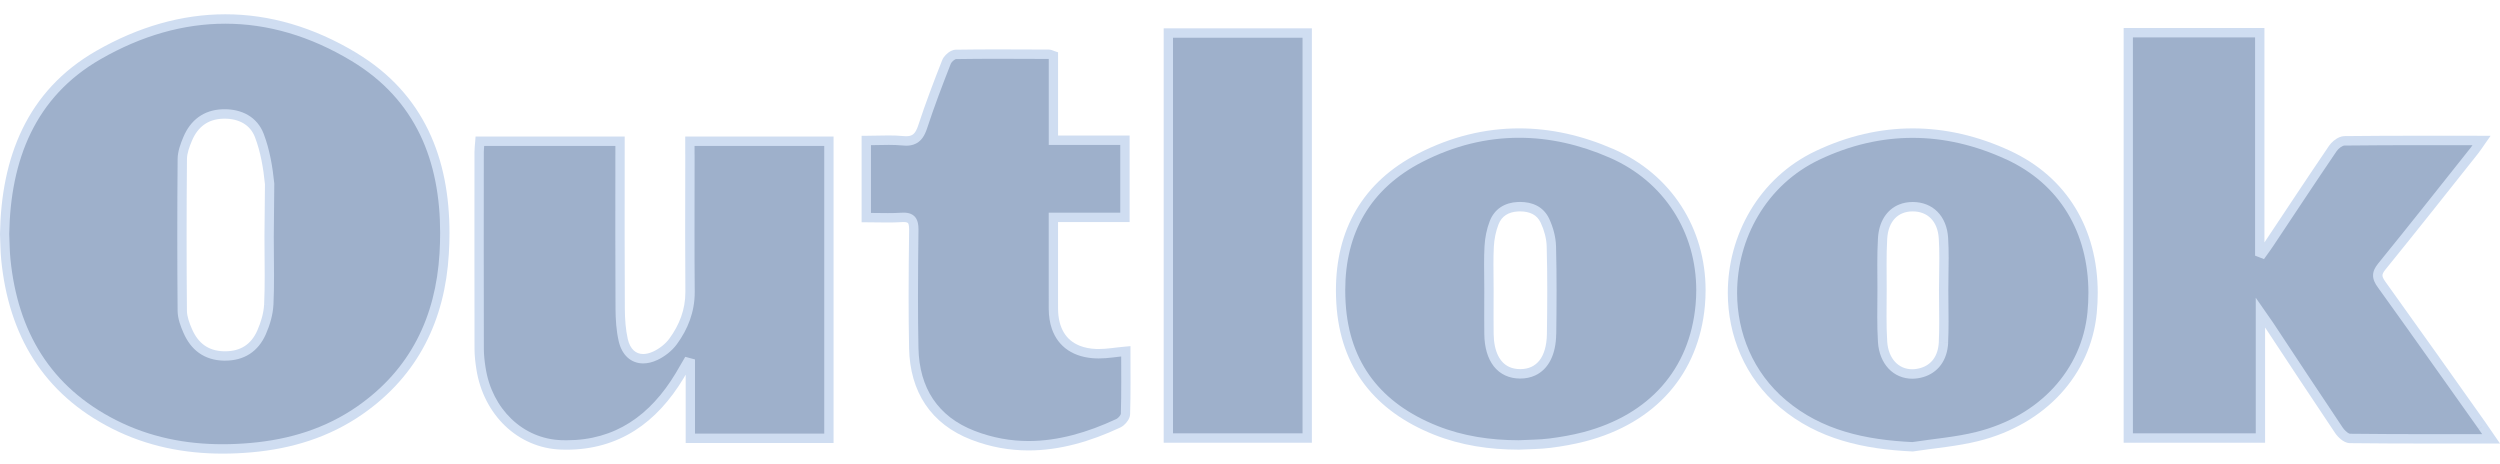 <svg width="140" height="26" viewBox="0 0 140 26" fill="none" xmlns="http://www.w3.org/2000/svg">
<path d="M19.829 3.189C15.163 0.375 10.235 0.371 5.513 3.082C1.724 5.258 0.33 8.905 0.261 13.103C0.283 13.61 0.283 14.07 0.329 14.527C0.743 18.671 2.629 21.86 6.391 23.764C8.804 24.985 11.396 25.302 14.065 25.066C16.264 24.873 18.331 24.248 20.16 22.974C23.205 20.854 24.663 17.83 24.879 14.191C25.149 9.637 23.884 5.634 19.829 3.189ZM15.052 17.045C15.027 17.575 14.864 18.124 14.648 18.614C14.253 19.515 13.531 19.962 12.524 19.934C11.539 19.908 10.893 19.403 10.513 18.534C10.357 18.179 10.211 17.784 10.207 17.405C10.182 14.572 10.182 11.736 10.207 8.903C10.211 8.524 10.359 8.13 10.509 7.773C10.869 6.917 11.519 6.416 12.46 6.382C13.391 6.347 14.191 6.726 14.52 7.587C14.847 8.443 15.007 9.384 15.096 10.303L15.069 13.249C15.069 14.515 15.108 15.782 15.05 17.045H15.052Z" fill="#9EB0CB"/>
<path d="M19.829 3.189L19.964 2.963C17.571 1.52 15.1 0.8 12.62 0.8C10.189 0.8 7.754 1.492 5.384 2.853C3.446 3.965 2.11 5.465 1.258 7.218C0.406 8.972 0.035 10.972 0 13.099V13.107V13.115C0.022 13.614 0.021 14.079 0.068 14.553C0.278 16.658 0.864 18.534 1.884 20.128C2.903 21.723 4.355 23.029 6.273 24C8.243 24.998 10.331 25.403 12.47 25.403C13.005 25.403 13.544 25.378 14.086 25.33C16.319 25.134 18.434 24.496 20.306 23.192C21.861 22.11 23.017 20.789 23.808 19.275C24.601 17.761 25.028 16.056 25.136 14.206C25.16 13.815 25.171 13.426 25.171 13.042C25.171 10.976 24.823 9.031 23.994 7.311C23.166 5.592 21.856 4.104 19.96 2.963L19.826 3.189L19.691 3.416C21.506 4.512 22.737 5.914 23.524 7.543C24.31 9.173 24.648 11.035 24.648 13.043C24.648 13.417 24.636 13.794 24.614 14.176C24.508 15.966 24.097 17.593 23.345 19.03C22.592 20.468 21.498 21.72 20.007 22.758C18.221 24.001 16.203 24.614 14.037 24.805C13.51 24.852 12.986 24.877 12.467 24.877C10.393 24.877 8.393 24.485 6.504 23.529C4.659 22.594 3.287 21.355 2.318 19.843C1.351 18.331 0.787 16.542 0.584 14.502C0.539 14.064 0.54 13.608 0.517 13.092L0.256 13.104L0.517 13.108C0.551 11.037 0.912 9.115 1.722 7.451C2.533 5.787 3.786 4.376 5.637 3.312C7.941 1.989 10.283 1.327 12.614 1.327C14.994 1.327 17.369 2.016 19.69 3.416L19.824 3.189H19.829ZM15.052 17.045L14.791 17.034C14.77 17.517 14.616 18.04 14.409 18.508C14.233 18.907 13.998 19.191 13.704 19.381C13.411 19.571 13.052 19.671 12.609 19.672C12.583 19.672 12.557 19.672 12.531 19.672C12.081 19.659 11.729 19.541 11.442 19.336C11.155 19.13 10.927 18.829 10.752 18.429C10.6 18.084 10.47 17.715 10.468 17.404C10.455 16.002 10.45 14.599 10.45 13.198C10.45 11.796 10.457 10.338 10.47 8.907C10.47 8.596 10.601 8.228 10.75 7.878C10.916 7.485 11.141 7.19 11.42 6.986C11.701 6.783 12.043 6.664 12.471 6.648C12.506 6.647 12.541 6.645 12.577 6.645C12.98 6.645 13.341 6.734 13.63 6.904C13.918 7.075 14.14 7.325 14.279 7.683C14.594 8.505 14.75 9.425 14.839 10.33L15.099 10.303L14.838 10.301L14.81 13.246C14.81 13.98 14.823 14.709 14.823 15.434C14.823 15.969 14.817 16.502 14.792 17.032L15.053 17.044L15.314 17.056C15.339 16.514 15.345 15.973 15.345 15.433C15.345 14.701 15.332 13.973 15.332 13.248V13.25L15.36 10.291V10.277C15.267 9.346 15.105 8.381 14.766 7.492C14.589 7.027 14.279 6.672 13.894 6.446C13.509 6.22 13.054 6.117 12.577 6.117C12.535 6.117 12.494 6.117 12.453 6.119C11.938 6.138 11.485 6.287 11.116 6.556C10.746 6.825 10.464 7.207 10.27 7.67C10.118 8.035 9.953 8.455 9.947 8.9C9.934 10.332 9.928 11.763 9.928 13.195C9.928 14.599 9.934 16.002 9.946 17.407C9.951 17.852 10.116 18.274 10.274 18.638C10.477 19.105 10.762 19.493 11.141 19.763C11.518 20.035 11.983 20.182 12.518 20.196C12.549 20.196 12.579 20.196 12.611 20.196C13.13 20.196 13.597 20.073 13.986 19.821C14.375 19.569 14.678 19.193 14.887 18.717C15.112 18.206 15.285 17.631 15.313 17.053L15.052 17.041V17.045Z" fill="#CFDDF1"/>
<path d="M139.02 23.872C137.14 21.223 135.267 18.568 133.37 15.931C133.098 15.554 133.07 15.313 133.38 14.929C135.127 12.781 136.841 10.607 138.565 8.44C138.689 8.284 138.796 8.116 138.969 7.869C136.321 7.869 133.805 7.859 131.288 7.888C131.068 7.89 130.782 8.109 130.645 8.309C129.443 10.075 128.267 11.861 127.082 13.638C126.957 13.825 126.823 14.005 126.692 14.188C126.644 14.169 126.596 14.151 126.548 14.131V1.832H119.185V24.529H126.585V17.504C126.826 17.848 126.952 18.022 127.071 18.203C128.37 20.166 129.662 22.137 130.977 24.091C131.115 24.298 131.384 24.55 131.596 24.552C134.178 24.584 136.76 24.573 139.503 24.573C139.287 24.259 139.157 24.064 139.021 23.873L139.02 23.872Z" fill="#9EB0CB"/>
<path d="M139.02 23.872L139.232 23.718C137.353 21.068 135.478 18.414 133.581 15.775C133.519 15.688 133.475 15.616 133.451 15.558C133.426 15.5 133.418 15.46 133.418 15.423C133.418 15.388 133.425 15.352 133.449 15.298C133.473 15.245 133.516 15.177 133.584 15.094C135.332 12.943 137.047 10.769 138.77 8.602C138.906 8.431 139.013 8.259 139.183 8.019L139.475 7.603H138.97C137.856 7.603 136.766 7.601 135.689 7.601C134.205 7.601 132.744 7.605 131.285 7.622C131.187 7.624 131.1 7.648 131.017 7.681C130.895 7.731 130.785 7.802 130.684 7.885C130.585 7.968 130.499 8.06 130.43 8.16C129.225 9.929 128.05 11.714 126.865 13.492C126.746 13.671 126.613 13.849 126.48 14.035L126.692 14.188L126.786 13.941C126.738 13.923 126.69 13.904 126.641 13.886L126.548 14.133H126.809V1.569H126.548C124.052 1.569 121.631 1.569 119.185 1.569H118.924V1.832C118.924 9.416 118.924 16.961 118.924 24.529V24.792H126.845V17.504H126.584L126.37 17.656C126.611 18.001 126.738 18.177 126.852 18.349C128.151 20.313 129.443 22.283 130.759 24.238C130.845 24.365 130.959 24.494 131.094 24.604C131.162 24.658 131.235 24.708 131.315 24.746C131.396 24.784 131.486 24.813 131.59 24.816C133.111 24.834 134.631 24.838 136.183 24.838C137.269 24.838 138.371 24.837 139.5 24.837H140L139.715 24.423C139.5 24.11 139.369 23.915 139.231 23.72L139.018 23.874L138.806 24.029C138.939 24.216 139.069 24.411 139.286 24.725L139.5 24.575V24.311C138.371 24.311 137.269 24.312 136.183 24.312C134.632 24.312 133.114 24.308 131.597 24.29C131.596 24.29 131.573 24.287 131.539 24.271C131.49 24.248 131.419 24.198 131.355 24.136C131.291 24.075 131.231 24.002 131.191 23.943C129.878 21.991 128.587 20.023 127.286 18.058C127.162 17.871 127.036 17.697 126.797 17.355L126.322 16.674V17.507C126.322 19.956 126.322 22.222 126.322 24.531H126.583V24.267C124.071 24.267 121.65 24.267 119.182 24.267V24.531H119.443V1.832H119.182V2.096H126.545V1.832H126.284C126.284 5.95 126.284 10.042 126.284 14.134V14.316L126.451 14.38C126.499 14.399 126.548 14.417 126.596 14.437L126.784 14.51L126.901 14.344C127.028 14.164 127.165 13.982 127.294 13.787C128.48 12.008 129.654 10.224 130.855 8.46C130.9 8.393 130.989 8.304 131.077 8.242C131.122 8.212 131.167 8.187 131.205 8.171C131.243 8.155 131.273 8.151 131.285 8.151C132.742 8.134 134.2 8.13 135.683 8.13C136.76 8.13 137.85 8.131 138.963 8.131V7.868L138.751 7.715C138.574 7.967 138.467 8.134 138.356 8.274C136.632 10.442 134.918 12.615 133.174 14.76C133.088 14.866 133.019 14.97 132.969 15.079C132.919 15.189 132.891 15.306 132.891 15.423C132.891 15.545 132.921 15.662 132.968 15.77C133.015 15.878 133.079 15.98 133.154 16.085C135.05 18.721 136.923 21.376 138.804 24.025L139.017 23.87L139.02 23.872Z" fill="#CFDDF1"/>
<path d="M38.636 8.65C38.636 11.208 38.621 13.766 38.642 16.324C38.651 17.382 38.292 18.302 37.692 19.122C37.446 19.457 37.072 19.749 36.694 19.924C35.828 20.328 35.112 19.977 34.901 19.046C34.771 18.477 34.734 17.878 34.73 17.292C34.713 14.406 34.722 11.521 34.722 8.634C34.722 8.402 34.722 8.169 34.722 7.91H26.875C26.858 8.136 26.833 8.325 26.832 8.517C26.829 12.189 26.828 15.863 26.834 19.535C26.834 19.904 26.879 20.277 26.936 20.643C27.315 23.061 29.136 24.838 31.435 24.916C34.424 25.017 36.553 23.545 38.061 21.04C38.21 20.792 38.354 20.541 38.498 20.291C38.552 20.305 38.605 20.32 38.658 20.334V24.548H46.417V7.907H38.633V8.649L38.636 8.65Z" fill="#9EB0CB"/>
<path d="M38.636 8.65H38.375C38.375 10.12 38.369 11.59 38.369 13.062C38.369 14.15 38.372 15.238 38.381 16.327C38.381 16.339 38.381 16.351 38.381 16.362C38.381 17.341 38.048 18.189 37.482 18.965C37.27 19.257 36.923 19.528 36.585 19.684C36.373 19.783 36.181 19.825 36.018 19.825C35.803 19.824 35.633 19.756 35.488 19.625C35.345 19.491 35.223 19.283 35.155 18.985C35.033 18.445 34.995 17.864 34.991 17.288C34.983 15.897 34.98 14.506 34.98 13.115C34.98 11.634 34.983 10.153 34.983 8.671C34.983 8.658 34.983 8.645 34.983 8.633C34.983 8.555 34.983 8.477 34.983 8.398C34.983 8.241 34.983 8.08 34.983 7.907V7.644H34.722C32.066 7.644 29.491 7.644 26.875 7.644H26.632L26.614 7.888C26.598 8.104 26.571 8.298 26.571 8.514C26.571 10.281 26.568 12.048 26.568 13.815C26.568 15.722 26.568 17.627 26.573 19.534C26.573 19.924 26.62 20.309 26.678 20.682C26.875 21.945 27.452 23.049 28.285 23.847C29.118 24.645 30.212 25.138 31.426 25.177C31.525 25.181 31.623 25.183 31.72 25.183C33.184 25.183 34.458 24.804 35.548 24.111C36.638 23.417 37.539 22.414 38.285 21.174C38.436 20.922 38.58 20.67 38.724 20.422L38.5 20.288L38.433 20.542C38.487 20.557 38.54 20.572 38.593 20.586L38.659 20.331H38.398C38.398 21.73 38.398 23.13 38.398 24.546V24.809H46.68V7.644H46.419C43.817 7.644 41.264 7.644 38.634 7.644H38.373V7.907C38.373 8.179 38.373 8.414 38.373 8.649H38.895V7.907H38.634V8.171H46.419V7.907H46.158C46.158 13.444 46.158 18.961 46.158 24.546H46.419V24.282C43.825 24.282 41.288 24.282 38.659 24.282V24.546H38.92V20.128L38.726 20.077C38.672 20.062 38.619 20.048 38.566 20.034L38.375 19.982L38.274 20.155C38.128 20.407 37.986 20.657 37.838 20.901C37.124 22.088 36.276 23.024 35.269 23.665C34.263 24.306 33.096 24.655 31.72 24.655C31.628 24.655 31.537 24.654 31.443 24.65C30.358 24.613 29.391 24.178 28.644 23.463C27.897 22.748 27.374 21.753 27.194 20.599C27.137 20.241 27.096 19.881 27.096 19.532C27.092 17.627 27.09 15.72 27.09 13.815C27.09 12.048 27.09 10.281 27.093 8.515C27.093 8.349 27.118 8.163 27.135 7.929L26.875 7.909V8.172H34.722V7.909H34.461C34.461 8.082 34.461 8.242 34.461 8.399C34.461 8.478 34.461 8.555 34.461 8.633C34.461 8.646 34.461 8.659 34.461 8.671C34.461 10.152 34.458 11.633 34.458 13.115C34.458 14.507 34.461 15.9 34.469 17.292C34.473 17.888 34.511 18.506 34.646 19.104C34.733 19.481 34.897 19.794 35.136 20.014C35.375 20.235 35.687 20.353 36.018 20.351C36.272 20.351 36.537 20.287 36.804 20.163C37.222 19.968 37.624 19.656 37.903 19.278C38.522 18.434 38.906 17.465 38.905 16.361C38.905 16.348 38.905 16.335 38.905 16.32C38.895 15.234 38.893 14.147 38.893 13.061C38.893 11.59 38.898 10.12 38.898 8.649H38.637L38.636 8.65Z" fill="#CFDDF1"/>
<path d="M112.455 8.683C108.931 7.054 105.309 7.031 101.8 8.691C96.382 11.254 95.346 18.818 99.846 22.61C101.931 24.366 104.436 24.892 107.103 25.02C108.322 24.833 109.564 24.74 110.756 24.44C114.391 23.528 116.836 20.838 117.159 17.519C117.547 13.529 115.873 10.262 112.455 8.683ZM108.834 19.175C108.791 20.074 108.33 20.654 107.624 20.861C106.482 21.198 105.504 20.462 105.422 19.133C105.36 18.152 105.394 17.165 105.394 16.182C105.394 15.242 105.368 14.299 105.423 13.363C105.488 12.235 106.15 11.573 107.112 11.575C108.081 11.576 108.765 12.227 108.833 13.34C108.892 14.299 108.845 15.263 108.845 16.224C108.845 17.208 108.881 18.193 108.834 19.174V19.175Z" fill="#9EB0CB"/>
<path d="M112.455 8.683L112.564 8.443C110.767 7.612 108.937 7.189 107.108 7.19C105.289 7.19 103.47 7.609 101.688 8.452C100.082 9.211 98.847 10.398 98.017 11.795C97.187 13.191 96.757 14.796 96.757 16.399C96.757 17.586 96.993 18.771 97.475 19.87C97.959 20.968 98.689 21.98 99.678 22.812C100.75 23.715 101.932 24.303 103.18 24.677C104.428 25.053 105.743 25.218 107.089 25.281H107.115L107.141 25.279C108.347 25.093 109.596 24.999 110.817 24.693C112.68 24.225 114.246 23.301 115.389 22.059C116.532 20.818 117.25 19.259 117.417 17.542C117.455 17.156 117.473 16.775 117.473 16.402C117.473 14.62 117.047 12.996 116.215 11.635C115.385 10.273 114.151 9.176 112.562 8.443L112.454 8.683L112.346 8.923C113.85 9.618 114.996 10.642 115.771 11.913C116.547 13.184 116.951 14.706 116.951 16.404C116.951 16.761 116.933 17.123 116.898 17.494C116.741 19.094 116.075 20.541 115.007 21.703C113.938 22.864 112.464 23.74 110.692 24.184C109.53 24.477 108.295 24.571 107.063 24.761L107.102 25.022L107.114 24.758C105.792 24.695 104.521 24.534 103.329 24.175C102.137 23.816 101.025 23.263 100.012 22.409C99.086 21.629 98.404 20.686 97.952 19.659C97.5 18.632 97.278 17.519 97.278 16.402C97.278 14.893 97.683 13.381 98.464 12.069C99.244 10.757 100.4 9.645 101.909 8.932C103.628 8.118 105.367 7.72 107.107 7.72C108.856 7.72 110.608 8.124 112.344 8.925L112.453 8.685L112.455 8.683ZM108.834 19.175L108.573 19.162C108.553 19.569 108.441 19.884 108.268 20.12C108.094 20.355 107.855 20.518 107.551 20.608C107.388 20.656 107.231 20.678 107.082 20.678C106.702 20.678 106.379 20.534 106.132 20.273C105.885 20.011 105.714 19.622 105.683 19.117C105.654 18.654 105.646 18.187 105.646 17.718C105.646 17.209 105.655 16.697 105.655 16.183V16.178C105.655 15.715 105.649 15.255 105.649 14.797C105.649 14.339 105.655 13.848 105.683 13.378C105.713 12.863 105.876 12.482 106.117 12.23C106.239 12.103 106.381 12.007 106.546 11.941C106.71 11.875 106.898 11.838 107.108 11.838H107.11V11.635L107.102 11.838H107.11V11.635L107.103 11.838H107.107H107.111C107.538 11.839 107.876 11.979 108.125 12.227C108.373 12.476 108.54 12.849 108.572 13.356C108.594 13.718 108.602 14.085 108.602 14.454C108.602 15.038 108.585 15.629 108.583 16.224C108.583 16.825 108.596 17.424 108.596 18.017C108.596 18.401 108.591 18.782 108.573 19.16L108.834 19.174L109.095 19.187C109.113 18.796 109.12 18.406 109.12 18.017C109.12 17.416 109.107 16.817 109.107 16.224C109.107 15.64 109.124 15.049 109.125 14.454C109.125 14.078 109.119 13.701 109.095 13.324C109.059 12.718 108.848 12.21 108.496 11.855C108.144 11.499 107.655 11.312 107.115 11.312V11.576L107.123 11.312H107.112H107.111C106.841 11.312 106.586 11.358 106.355 11.452C106.008 11.59 105.717 11.837 105.513 12.162C105.309 12.488 105.191 12.89 105.165 13.349C105.137 13.835 105.129 14.317 105.129 14.798C105.129 15.28 105.136 15.721 105.136 16.179V16.184C105.136 16.693 105.127 17.205 105.127 17.719C105.127 18.195 105.134 18.672 105.165 19.151C105.202 19.759 105.414 20.273 105.756 20.639C106.098 21.004 106.57 21.209 107.085 21.208C107.285 21.208 107.491 21.178 107.7 21.117C108.1 21 108.446 20.769 108.689 20.437C108.933 20.106 109.074 19.681 109.098 19.189L108.837 19.176L108.834 19.175Z" fill="#CFDDF1"/>
<path d="M90.254 8.593C86.68 7.029 83.037 7.045 79.548 8.828C76.284 10.496 74.875 13.36 75.097 16.982C75.311 20.478 77.188 22.813 80.393 24.093C81.886 24.691 83.449 24.914 85.049 24.918C85.635 24.887 86.224 24.89 86.805 24.817C87.45 24.736 88.095 24.622 88.723 24.459C92.542 23.462 94.876 20.805 95.215 17.099C95.55 13.419 93.681 10.091 90.254 8.592V8.593ZM86.888 18.704C86.87 20.127 86.214 20.935 85.135 20.937C84.052 20.938 83.403 20.122 83.383 18.707C83.372 17.879 83.381 17.049 83.381 16.221C83.381 15.414 83.349 14.606 83.392 13.802C83.416 13.353 83.509 12.89 83.669 12.474C83.891 11.899 84.372 11.609 84.992 11.579C85.651 11.546 86.228 11.752 86.515 12.363C86.721 12.803 86.861 13.315 86.874 13.799C86.917 15.433 86.907 17.069 86.886 18.706L86.888 18.704Z" fill="#9EB0CB"/>
<path d="M90.254 8.593L90.357 8.35C88.608 7.585 86.836 7.189 85.07 7.189C83.167 7.189 81.272 7.649 79.429 8.592C77.87 9.388 76.71 10.461 75.945 11.76C75.179 13.059 74.812 14.579 74.812 16.258C74.812 16.502 74.82 16.748 74.835 16.998C74.944 18.788 75.484 20.303 76.415 21.529C77.346 22.753 78.66 23.684 80.296 24.338C81.826 24.95 83.424 25.177 85.048 25.181H85.062C85.638 25.151 86.233 25.155 86.836 25.078C87.489 24.996 88.145 24.88 88.788 24.713C90.739 24.204 92.327 23.265 93.469 21.969C94.611 20.674 95.302 19.024 95.474 17.123C95.5 16.832 95.513 16.543 95.513 16.255C95.513 14.537 95.041 12.915 94.157 11.545C93.275 10.175 91.982 9.06 90.356 8.348L90.252 8.59L90.148 8.833C91.684 9.505 92.892 10.552 93.718 11.834C94.545 13.116 94.99 14.635 94.99 16.255C94.99 16.526 94.978 16.799 94.952 17.074C94.786 18.878 94.141 20.409 93.077 21.618C92.012 22.826 90.524 23.713 88.656 24.203C88.041 24.363 87.407 24.474 86.771 24.555C86.213 24.626 85.63 24.623 85.035 24.654L85.048 24.917V24.654C83.471 24.651 81.942 24.429 80.487 23.848C78.917 23.22 77.69 22.343 76.827 21.207C75.965 20.07 75.459 18.67 75.355 16.965C75.341 16.725 75.333 16.489 75.333 16.257C75.333 14.655 75.681 13.236 76.393 12.029C77.104 10.823 78.18 9.82 79.664 9.061C81.441 8.152 83.249 7.715 85.069 7.715C86.757 7.715 88.456 8.092 90.148 8.833L90.252 8.59L90.254 8.593ZM86.888 18.704L86.627 18.7C86.618 19.373 86.458 19.871 86.206 20.188C86.079 20.347 85.929 20.464 85.754 20.546C85.578 20.627 85.373 20.671 85.135 20.671H85.133C84.895 20.671 84.69 20.627 84.514 20.546C84.251 20.424 84.046 20.219 83.894 19.915C83.742 19.61 83.651 19.202 83.644 18.703C83.64 18.39 83.639 18.076 83.639 17.762C83.639 17.25 83.643 16.735 83.643 16.22V16.213C83.643 15.736 83.633 15.262 83.633 14.794C83.633 14.466 83.638 14.139 83.655 13.815C83.677 13.393 83.764 12.955 83.915 12.569C84.009 12.327 84.147 12.161 84.326 12.042C84.506 11.924 84.733 11.855 85.007 11.841C85.048 11.838 85.087 11.838 85.126 11.838C85.398 11.838 85.635 11.888 85.827 11.988C86.019 12.09 86.169 12.239 86.281 12.475C86.475 12.885 86.605 13.368 86.615 13.804C86.638 14.628 86.646 15.454 86.646 16.279C86.646 17.105 86.638 17.892 86.627 18.699L86.888 18.703L87.15 18.707C87.16 17.898 87.168 17.089 87.168 16.279C87.168 15.469 87.16 14.62 87.138 13.79C87.123 13.259 86.973 12.717 86.754 12.248C86.599 11.915 86.356 11.669 86.069 11.519C85.781 11.369 85.459 11.309 85.126 11.309C85.078 11.309 85.029 11.309 84.981 11.313C84.635 11.33 84.313 11.421 84.041 11.599C83.77 11.777 83.557 12.042 83.428 12.376C83.254 12.823 83.159 13.312 83.133 13.786C83.114 14.123 83.109 14.459 83.109 14.794C83.109 15.272 83.12 15.745 83.12 16.213V16.22C83.12 16.733 83.116 17.247 83.116 17.762C83.116 18.078 83.117 18.394 83.121 18.709C83.131 19.454 83.306 20.07 83.653 20.515C83.827 20.736 84.044 20.91 84.294 21.025C84.545 21.141 84.827 21.199 85.13 21.199H85.133C85.434 21.199 85.716 21.141 85.967 21.026C86.344 20.853 86.643 20.549 86.84 20.153C87.037 19.756 87.139 19.27 87.147 18.707L86.886 18.703L86.888 18.704Z" fill="#CFDDF1"/>
<path d="M61.389 19.808C59.85 19.749 58.999 18.835 58.99 17.297C58.986 16.597 58.99 15.898 58.99 15.198C58.99 14.221 58.99 13.245 58.99 12.173H62.998V7.855H58.993V3.12C58.861 3.076 58.801 3.038 58.741 3.038C57.002 3.033 55.263 3.017 53.524 3.047C53.343 3.05 53.076 3.283 53.002 3.472C52.529 4.669 52.072 5.875 51.67 7.098C51.48 7.678 51.215 7.948 50.57 7.885C49.891 7.819 49.202 7.87 48.513 7.87V12.188C49.191 12.188 49.838 12.221 50.48 12.177C51.027 12.14 51.181 12.338 51.174 12.88C51.147 15.089 51.127 17.297 51.174 19.506C51.223 21.833 52.326 23.545 54.49 24.381C57.279 25.458 59.999 24.932 62.627 23.706C62.808 23.621 63.024 23.367 63.03 23.185C63.067 22.009 63.049 20.832 63.049 19.673C62.459 19.725 61.922 19.829 61.391 19.808H61.389Z" fill="#9EB0CB"/>
<path d="M61.389 19.808L61.4 19.544C61.04 19.531 60.728 19.466 60.463 19.361C60.066 19.201 59.775 18.954 59.571 18.614C59.369 18.274 59.255 17.835 59.251 17.294C59.25 17.029 59.25 16.764 59.25 16.499C59.25 16.065 59.25 15.632 59.25 15.197C59.25 14.709 59.25 14.219 59.25 13.72C59.25 13.22 59.25 12.707 59.25 12.172H58.989V12.435H63.258V7.589H62.996C61.651 7.589 60.357 7.589 58.991 7.589V7.853H59.252V2.929L59.074 2.87C59.017 2.852 58.977 2.834 58.931 2.816C58.908 2.807 58.883 2.798 58.852 2.79C58.82 2.782 58.782 2.775 58.741 2.775C57.801 2.772 56.861 2.766 55.921 2.766C55.121 2.766 54.321 2.77 53.52 2.783C53.421 2.786 53.339 2.815 53.263 2.85C53.151 2.906 53.053 2.982 52.967 3.069C52.882 3.158 52.807 3.254 52.761 3.372C52.288 4.572 51.828 5.783 51.424 7.013C51.385 7.134 51.343 7.235 51.298 7.315C51.232 7.435 51.167 7.505 51.088 7.552C51.01 7.599 50.907 7.629 50.744 7.629C50.698 7.629 50.65 7.626 50.595 7.621C50.318 7.593 50.041 7.585 49.767 7.585C49.343 7.585 48.922 7.604 48.511 7.604H48.25V7.868C48.25 9.355 48.25 10.725 48.25 12.185V12.448H48.511C48.917 12.448 49.316 12.46 49.714 12.46C49.973 12.46 50.233 12.455 50.496 12.438C50.532 12.435 50.567 12.434 50.597 12.434C50.689 12.434 50.752 12.444 50.788 12.458C50.815 12.467 50.828 12.476 50.839 12.485C50.853 12.499 50.869 12.518 50.885 12.576C50.9 12.633 50.911 12.724 50.911 12.844V12.874C50.895 14.12 50.882 15.368 50.882 16.615C50.882 17.579 50.89 18.544 50.909 19.508C50.934 20.712 51.234 21.776 51.819 22.648C52.404 23.52 53.27 24.191 54.394 24.625C55.471 25.041 56.542 25.224 57.6 25.224C59.357 25.224 61.071 24.718 62.733 23.943C62.804 23.909 62.868 23.865 62.929 23.815C63.019 23.74 63.098 23.649 63.163 23.549C63.196 23.498 63.224 23.444 63.246 23.386C63.268 23.328 63.284 23.265 63.286 23.193C63.304 22.593 63.31 21.995 63.31 21.399C63.31 20.803 63.306 20.243 63.306 19.672V19.384L63.023 19.409C62.469 19.458 61.981 19.547 61.528 19.545C61.485 19.545 61.44 19.545 61.397 19.543L61.388 19.806L61.379 20.07C61.429 20.071 61.478 20.073 61.529 20.073C62.047 20.073 62.546 19.979 63.069 19.934L63.047 19.672H62.786C62.786 20.245 62.79 20.822 62.79 21.399C62.79 21.977 62.786 22.585 62.768 23.175C62.768 23.175 62.76 23.204 62.746 23.232C62.724 23.276 62.682 23.33 62.637 23.373C62.593 23.418 62.543 23.452 62.517 23.464C60.9 24.218 59.259 24.697 57.602 24.697C56.605 24.697 55.601 24.524 54.583 24.131C53.542 23.729 52.775 23.127 52.254 22.353C51.734 21.577 51.458 20.623 51.434 19.498C51.415 18.538 51.407 17.577 51.407 16.615C51.407 15.37 51.42 14.126 51.435 12.881C51.435 12.869 51.435 12.856 51.435 12.844C51.435 12.712 51.426 12.592 51.4 12.479C51.381 12.393 51.351 12.311 51.305 12.235C51.237 12.119 51.125 12.027 51.001 11.976C50.877 11.925 50.744 11.908 50.599 11.908C50.554 11.908 50.509 11.909 50.462 11.913C50.216 11.929 49.968 11.934 49.715 11.934C49.327 11.934 48.928 11.922 48.513 11.922V12.186H48.774V7.869H48.513V8.133C48.94 8.133 49.36 8.114 49.769 8.114C50.032 8.114 50.291 8.122 50.545 8.147C50.613 8.154 50.68 8.158 50.744 8.158C50.896 8.158 51.037 8.138 51.168 8.093C51.364 8.027 51.528 7.899 51.647 7.74C51.767 7.58 51.849 7.393 51.919 7.181C52.318 5.965 52.774 4.765 53.245 3.569C53.25 3.554 53.267 3.524 53.293 3.491C53.332 3.441 53.39 3.388 53.442 3.354C53.468 3.337 53.492 3.324 53.508 3.317L53.527 3.31H53.529L53.527 3.288V3.309H53.529L53.527 3.288V3.309C54.324 3.296 55.122 3.292 55.92 3.292C56.858 3.292 57.798 3.297 58.738 3.301V3.201L58.724 3.3H58.738V3.201L58.724 3.3L58.73 3.255L58.72 3.299H58.724L58.73 3.255L58.72 3.299C58.72 3.299 58.739 3.305 58.772 3.318C58.805 3.332 58.852 3.35 58.909 3.37L58.991 3.119H58.73C58.73 4.665 58.73 6.227 58.73 7.854V8.118H62.996V7.854H62.735C62.735 9.305 62.735 10.691 62.735 12.173H62.996V11.909C61.691 11.909 60.38 11.909 58.989 11.909H58.728V12.173C58.728 12.708 58.728 13.22 58.728 13.721C58.728 14.221 58.728 14.71 58.728 15.198C58.728 15.632 58.728 16.065 58.728 16.501C58.728 16.766 58.728 17.032 58.729 17.298C58.732 17.707 58.789 18.082 58.905 18.416C59.079 18.919 59.388 19.332 59.811 19.613C60.235 19.895 60.765 20.048 61.378 20.071L61.388 19.808H61.389Z" fill="#CFDDF1"/>
<path d="M65.427 24.529H73.204V1.85H65.427V24.53V24.529Z" fill="#9EB0CB"/>
<path d="M65.427 24.529V24.792H73.465V1.586H73.204C70.568 1.586 67.999 1.586 65.427 1.586H65.166V1.85C65.166 9.433 65.166 16.962 65.166 24.53V24.794H65.427V24.53H65.688V1.85H65.427V2.113H73.204V1.85H72.942C72.942 9.425 72.942 16.954 72.942 24.53H73.204V24.266C70.602 24.266 68.031 24.266 65.427 24.266V24.53V24.529Z" fill="#CFDDF1"/>
</svg>
